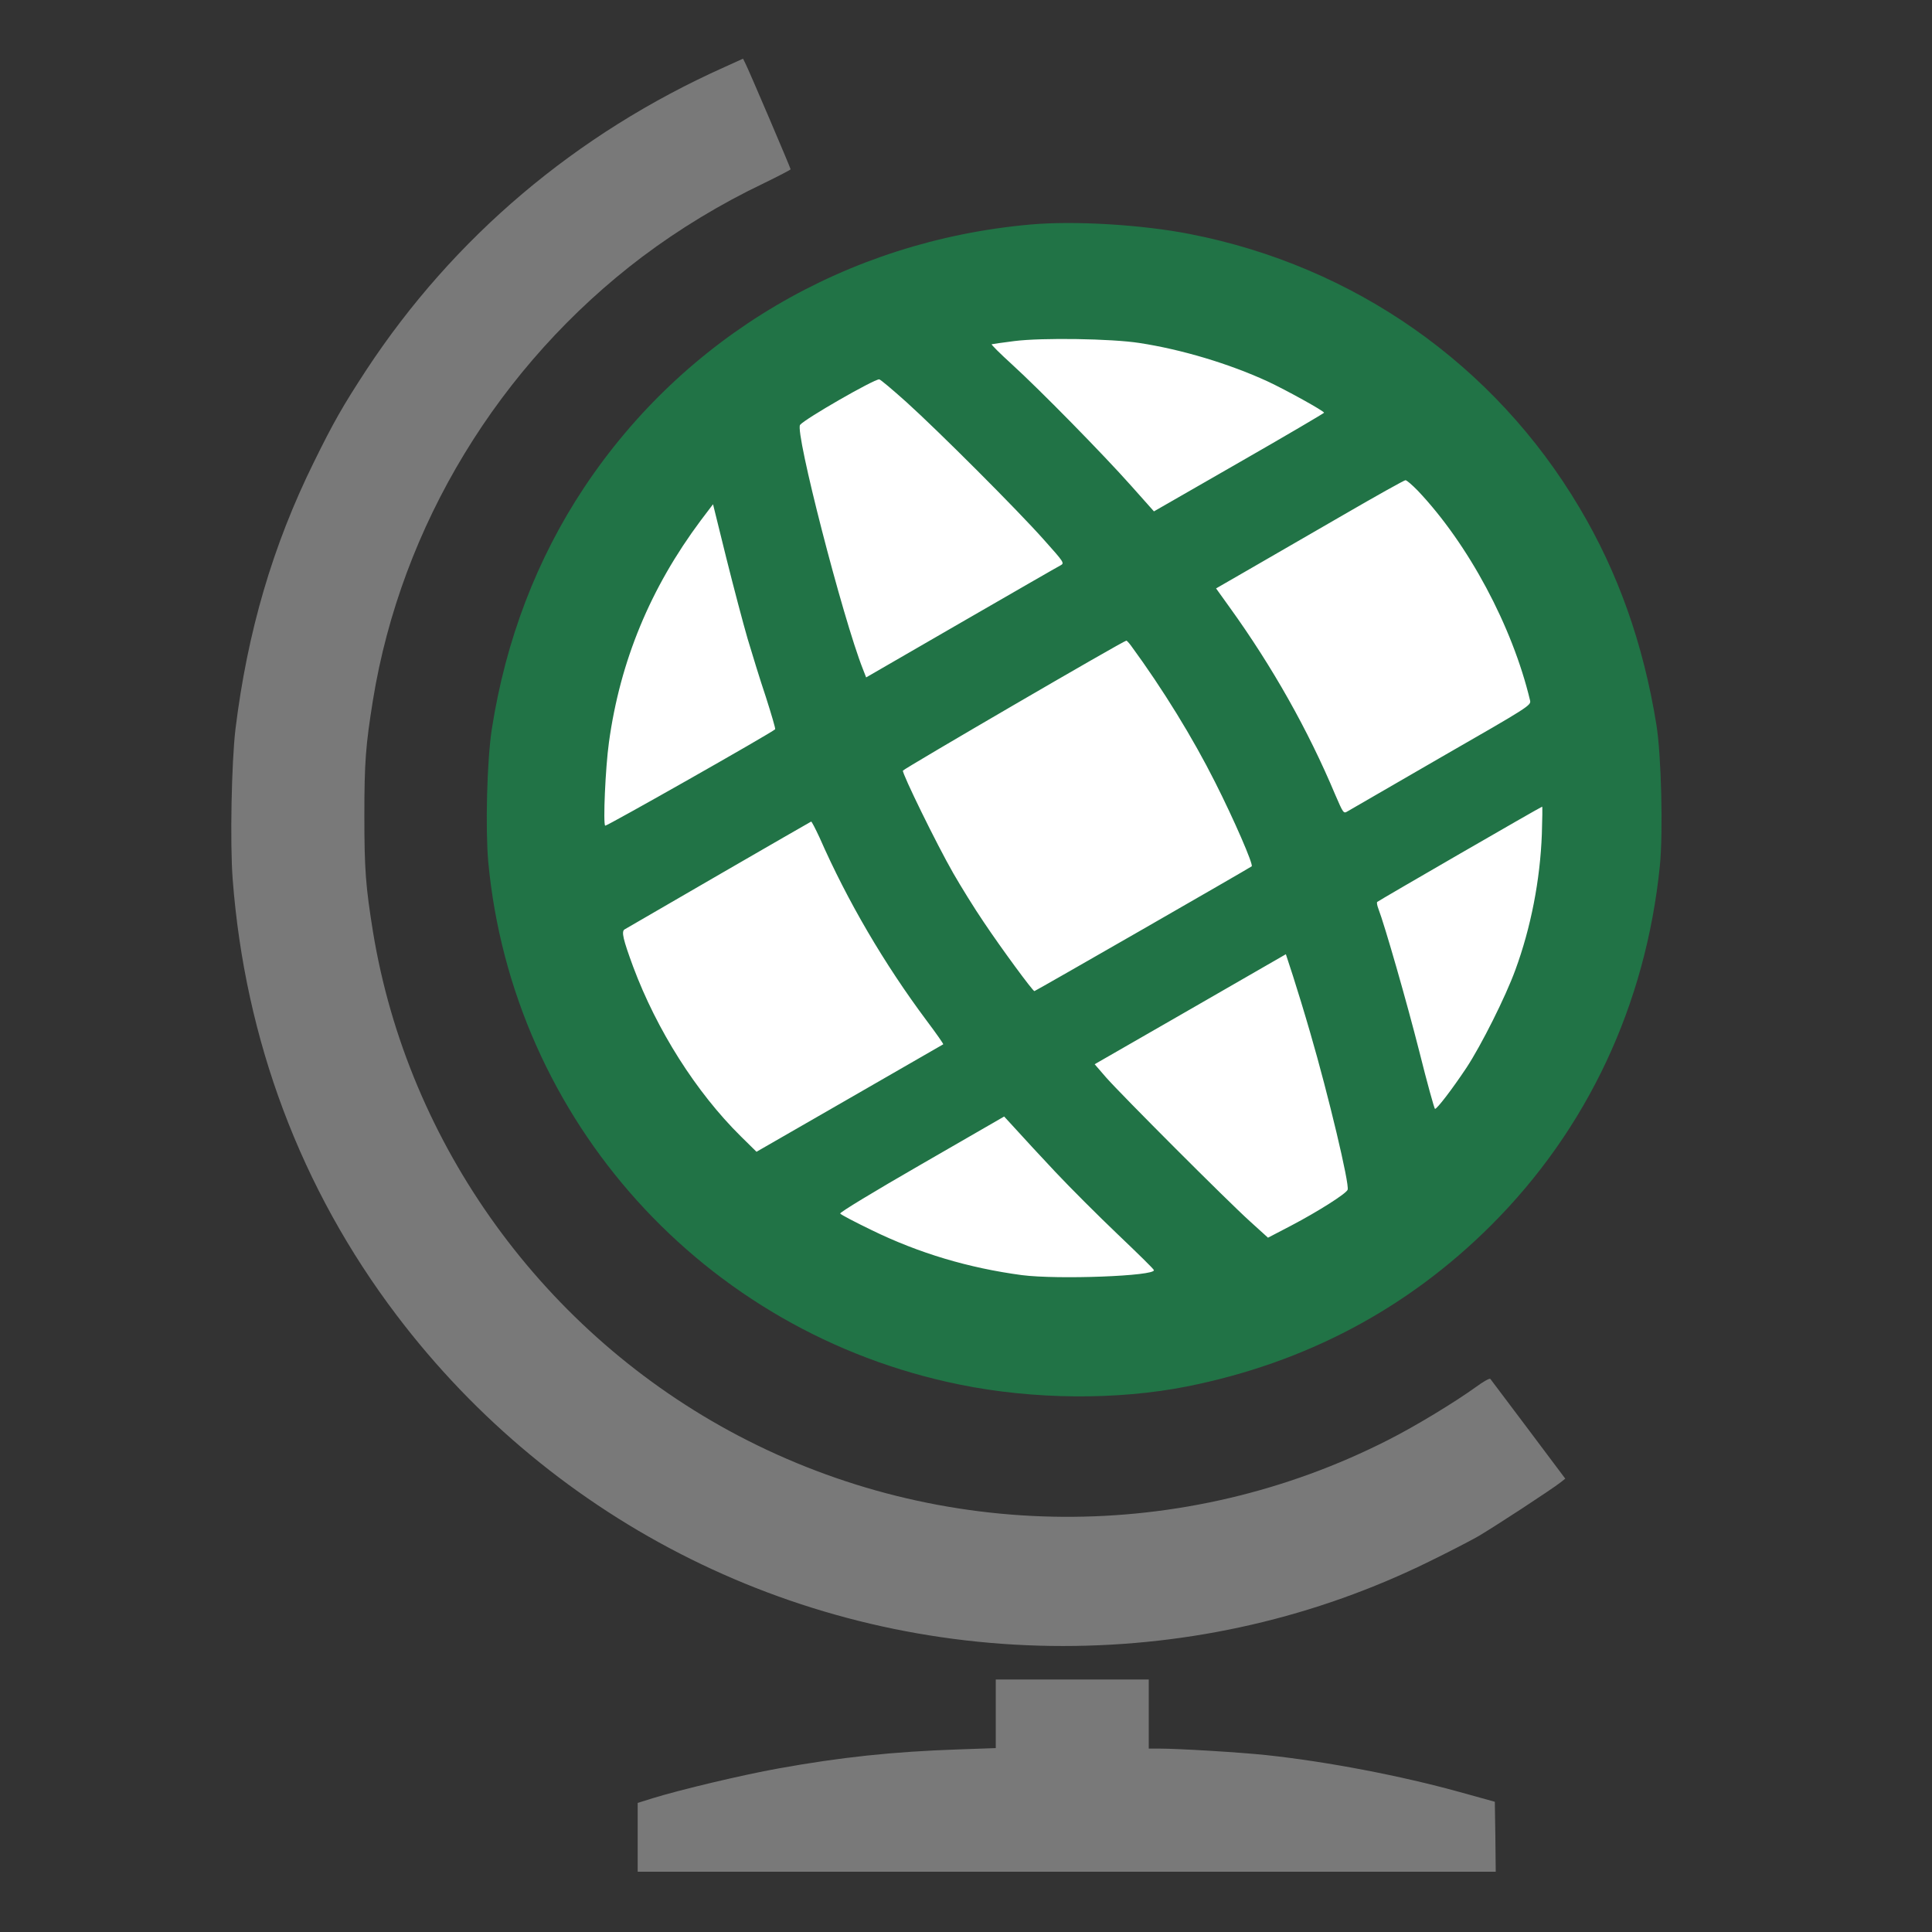 <svg version="1.1" id="Layer_1" xmlns="http://www.w3.org/2000/svg" xmlns:xlink="http://www.w3.org/1999/xlink" x="0px" y="0px" width="32px" height="32px" viewBox="0 0 32 32" enable-background="new 0 0 32 32" xml:space="preserve">
  <rect x="0" y="0" width="32" height="32" fill="#333333" stroke="none"/>
  <g id="icon">
    <circle cx="17.8" cy="13.3" r="8.8" fill="#FFFFFF"/>
    <path d="M19.707,3.876c2.725,0.531,5.049,2.163,6.454,4.533c0.64,1.075,1.057,2.255,1.273,3.587c0.083,0.501,0.114,1.798,0.059,2.339c-0.232,2.305,-1.202,4.369,-2.796,5.96c-1.387,1.384,-3.074,2.277,-5.036,2.669c-1.159,0.229,-2.537,0.219,-3.766,-0.031c-4.236,-0.859,-7.406,-4.375,-7.808,-8.657c-0.049,-0.553,-0.022,-1.678,0.059,-2.2c0.229,-1.471,0.745,-2.821,1.529,-4.001c1.662,-2.5,4.35,-4.085,7.39,-4.356C17.788,3.653,18.919,3.721,19.707,3.876zM16.802,5.649c-0.195,0.025,-0.365,0.049,-0.377,0.053c-0.009,0.006,0.139,0.154,0.337,0.334c0.467,0.426,1.505,1.483,1.977,2.014l0.374,0.42l1.409,-0.809c0.772,-0.442,1.406,-0.816,1.409,-0.825c0,-0.028,-0.636,-0.38,-0.942,-0.522c-0.633,-0.29,-1.412,-0.525,-2.116,-0.633C18.412,5.609,17.263,5.591,16.802,5.649zM14.562,6.283c-0.096,0.003,-1.227,0.652,-1.31,0.754c-0.09,0.108,0.708,3.207,1.041,4.047l0.053,0.136l1.576,-0.911c0.868,-0.501,1.607,-0.927,1.644,-0.945c0.068,-0.037,0.059,-0.049,-0.275,-0.423c-0.445,-0.501,-1.746,-1.801,-2.28,-2.283C14.782,6.453,14.581,6.283,14.562,6.283zM23.278,7.954c-0.019,0,-0.479,0.256,-1.023,0.572c-0.544,0.315,-1.242,0.717,-1.551,0.896l-0.562,0.324l0.226,0.315c0.708,0.983,1.298,2.03,1.749,3.105c0.13,0.3,0.136,0.312,0.198,0.275c0.037,-0.022,0.735,-0.426,1.554,-0.899c1.458,-0.837,1.492,-0.859,1.474,-0.939c-0.294,-1.233,-1.023,-2.592,-1.86,-3.476C23.389,8.031,23.297,7.951,23.278,7.954zM12.029,9.239l-0.219,-0.887l-0.204,0.269c-0.834,1.118,-1.335,2.327,-1.52,3.674c-0.059,0.423,-0.099,1.356,-0.062,1.381c0.022,0.012,2.753,-1.536,2.815,-1.597c0.009,-0.006,-0.062,-0.247,-0.154,-0.535c-0.096,-0.284,-0.229,-0.72,-0.303,-0.967C12.31,10.33,12.152,9.731,12.029,9.239zM18.656,10.611c-0.04,-0.003,-3.689,2.123,-3.701,2.153c-0.015,0.046,0.556,1.214,0.834,1.699c0.124,0.216,0.349,0.581,0.507,0.813c0.287,0.429,0.809,1.14,0.837,1.14c0.015,0,3.565,-2.039,3.599,-2.067c0.031,-0.028,-0.294,-0.776,-0.606,-1.393c-0.368,-0.732,-0.865,-1.542,-1.393,-2.262C18.699,10.648,18.665,10.611,18.656,10.611zM25.543,13.361c-0.019,0,-2.716,1.56,-2.734,1.579c-0.006,0.009,0,0.056,0.019,0.105c0.111,0.29,0.473,1.554,0.68,2.37c0.13,0.522,0.25,0.952,0.26,0.952c0.034,0,0.281,-0.321,0.522,-0.683c0.244,-0.371,0.646,-1.171,0.809,-1.619c0.256,-0.695,0.411,-1.489,0.439,-2.252C25.546,13.562,25.549,13.358,25.543,13.361zM13.435,13.608c-0.012,0.003,-2.876,1.659,-3.09,1.786c-0.056,0.034,-0.025,0.164,0.142,0.618c0.392,1.05,1.044,2.079,1.783,2.809l0.26,0.256l1.542,-0.887c0.847,-0.488,1.545,-0.89,1.551,-0.893c0.006,-0.006,-0.117,-0.182,-0.275,-0.392c-0.701,-0.939,-1.31,-1.977,-1.773,-3.031C13.506,13.726,13.444,13.605,13.435,13.608zM21.415,16.163l-0.117,-0.358l-1.582,0.911l-1.585,0.911l0.192,0.222c0.26,0.294,2.002,2.039,2.379,2.379l0.3,0.272l0.38,-0.198c0.448,-0.235,0.915,-0.531,0.939,-0.596c0.034,-0.087,-0.318,-1.566,-0.618,-2.595C21.61,16.788,21.48,16.364,21.415,16.163zM16.833,18.712l-0.201,-0.219l-1.366,0.788c-0.794,0.457,-1.359,0.8,-1.35,0.819c0.012,0.019,0.247,0.142,0.522,0.275c0.785,0.383,1.607,0.627,2.487,0.745c0.599,0.077,2.215,0.015,2.187,-0.083c-0.003,-0.019,-0.272,-0.281,-0.596,-0.59c-0.321,-0.306,-0.788,-0.772,-1.035,-1.035S16.944,18.836,16.833,18.712z" fill="#217346"/>
    <path d="M12.307,0.972l0.034,0.068c0.053,0.099,0.754,1.743,0.754,1.764c0,0.009,-0.198,0.111,-0.439,0.229c-0.72,0.343,-1.406,0.76,-2.018,1.22c-2.373,1.792,-3.992,4.455,-4.461,7.344c-0.12,0.748,-0.142,1.023,-0.142,1.916s0.022,1.168,0.142,1.916c0.578,3.538,2.842,6.664,6.053,8.351c3.362,1.767,7.384,1.792,10.767,0.068c0.457,-0.232,1.091,-0.618,1.452,-0.877c0.117,-0.087,0.222,-0.145,0.235,-0.133c0.009,0.012,0.294,0.389,0.63,0.837l0.612,0.816l-0.074,0.059c-0.148,0.117,-1.131,0.76,-1.384,0.905c-0.142,0.08,-0.497,0.263,-0.788,0.405c-1.882,0.927,-3.946,1.403,-6.074,1.403c-4.353,0,-8.416,-2.018,-11.036,-5.478c-1.588,-2.095,-2.512,-4.557,-2.716,-7.221c-0.046,-0.599,-0.019,-1.937,0.046,-2.487c0.198,-1.61,0.615,-3.037,1.298,-4.421c0.328,-0.667,0.479,-0.93,0.868,-1.526c1.449,-2.203,3.476,-3.918,5.932,-5.018L12.307,0.972zM16.493,27.818h1.267h1.267v0.572v0.572h0.164c0.334,0,1.35,0.062,1.783,0.108c1.01,0.108,2.234,0.343,3.204,0.612l0.581,0.161l0.009,0.578l0.006,0.581h-7.106h-7.106v-0.572v-0.568l0.256,-0.08c0.451,-0.139,1.474,-0.383,2.076,-0.491c1.026,-0.185,1.885,-0.278,2.975,-0.315l0.624,-0.022v-0.565V27.818z" fill="#797979"/>
  </g>
</svg>
